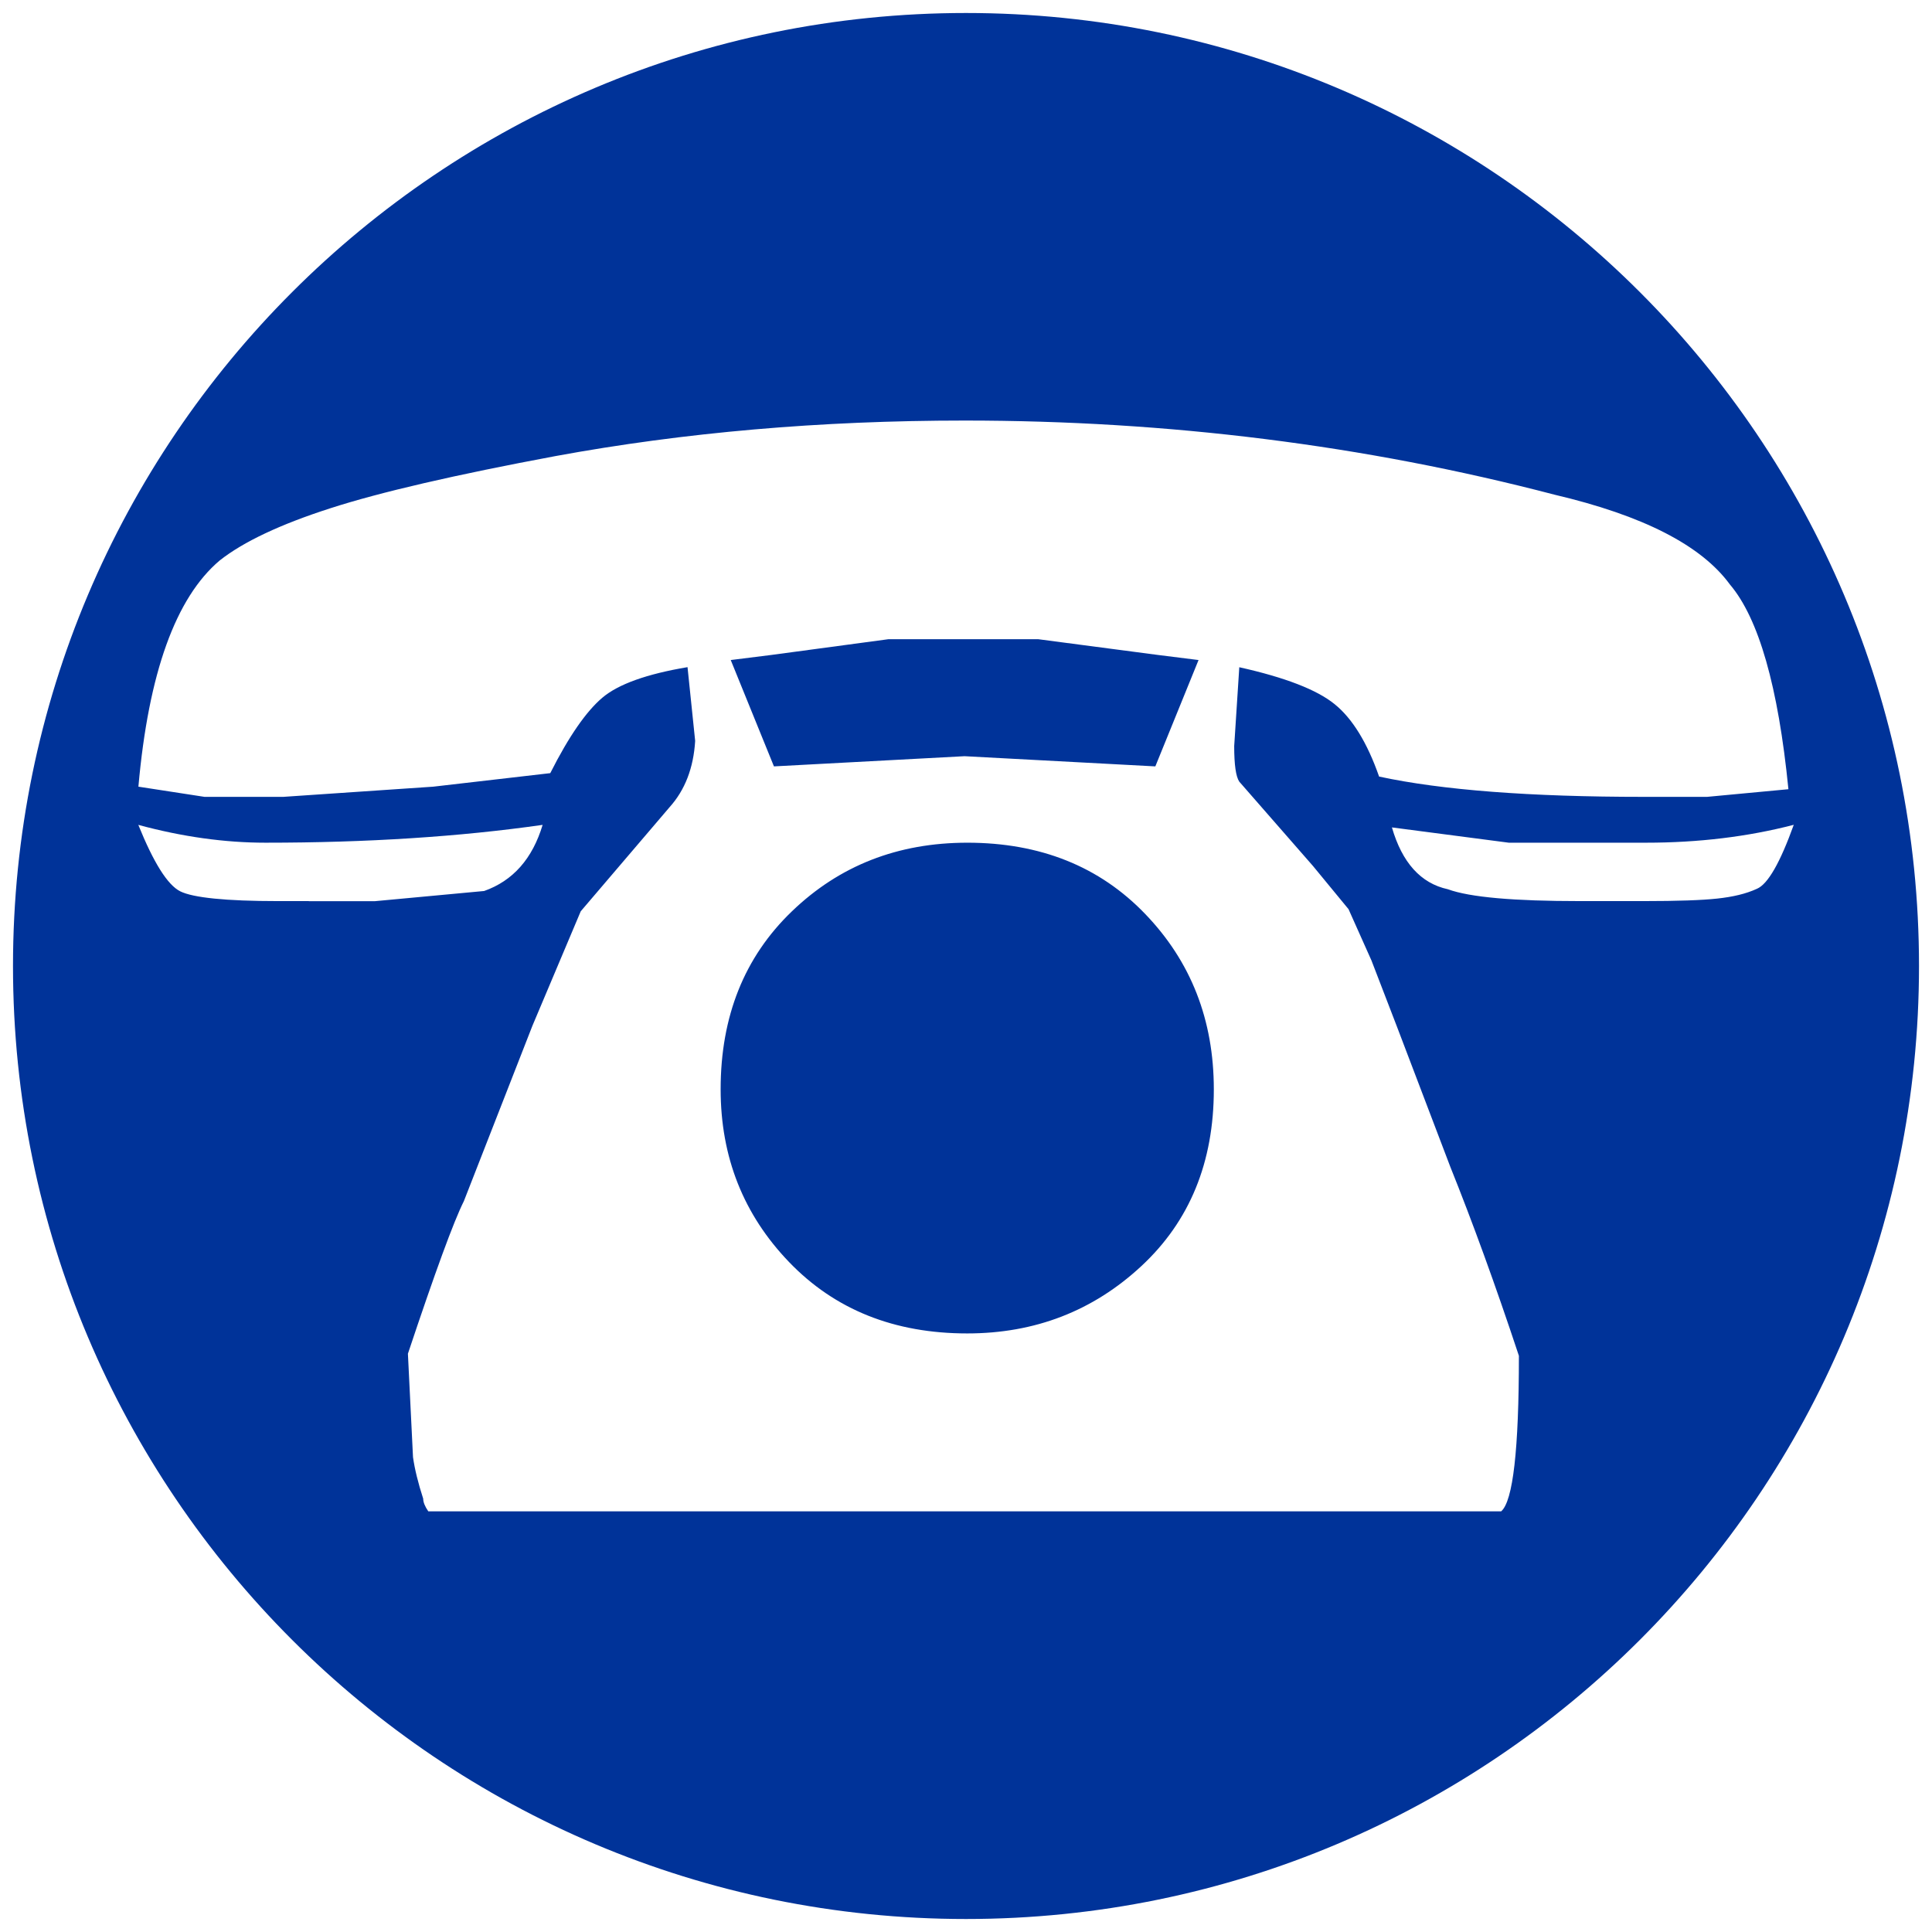 <svg xmlns="http://www.w3.org/2000/svg" xml:space="preserve" version="1.1"
     viewBox="0 0 22000 22000" xmlns:xlink="http://www.w3.org/1999/xlink">
  <path fill="#039" d="M11000 148c5994,0 10852,4859 10852,10852 0,5994 -4859,10852 -10852,10852 -5994,0 -10852,-4859 -10852,-10852 0,-5994 4859,-10852 10852,-10852zm-7484 10114l376 0 376 0 1245 -116c328,-116 550,-367 666,-753 -946,135 -1998,203 -3156,203 -463,0 -946,-67 -1448,-203 174,430 333,685 478,757 145,72 517,111 1115,111l348 0zm16907 -869c-521,135 -1081,203 -1679,203l-347 0 -1216 0 -1331 -174c116,400 328,637 637,704 251,92 753,135 1506,135l319 0 406 0c386,0 666,-10 839,-29 174,-19 323,-53 449,-111 126,-53 265,-299 420,-729zm-12102 -1877l463 -58 1331 -179 869 0 840 0 1361 179 463 58 -492 1211 -2172 -116 -2171 116 -492 -1211zm2693 2080c830,0 1506,270 2026,811 521,541 782,1206 782,1998 0,830 -275,1501 -825,2012 -550,511 -1211,767 -1983,767 -830,0 -1506,-270 -2027,-811 -521,-541 -781,-1197 -781,-1969 0,-830 270,-1506 811,-2026 541,-521 1206,-782 1998,-782zm5646 7614l434 0c135,-116 202,-704 202,-1771 -270,-815 -531,-1530 -781,-2152l-608 -1597 -290 -753 -261 -584 -405 -492 -839 -960c-39,-58 -58,-193 -58,-405l58 -898c521,116 883,256 1085,420 203,164 372,439 507,825 714,154 1718,231 3011,231l724 0 926 -87c-116,-1168 -338,-1945 -666,-2331 -328,-449 -994,-787 -1998,-1023 -2162,-565 -4401,-844 -6717,-844 -1641,0 -3194,135 -4661,405 -1139,213 -1993,410 -2562,594 -569,183 -989,381 -1259,594 -502,424 -811,1283 -926,2576l753 116 897 0 1708 -116 1332 -154c212,-420 410,-704 593,-859 183,-155 507,-270 970,-348l87 840c-19,309 -116,559 -290,753l-1013 1187 -550 1303 -781 1998c-116,231 -328,811 -637,1737l58 1178c19,135 58,294 116,473 0,39 19,87 58,144l434 0 11349 0z"/>
</svg>
